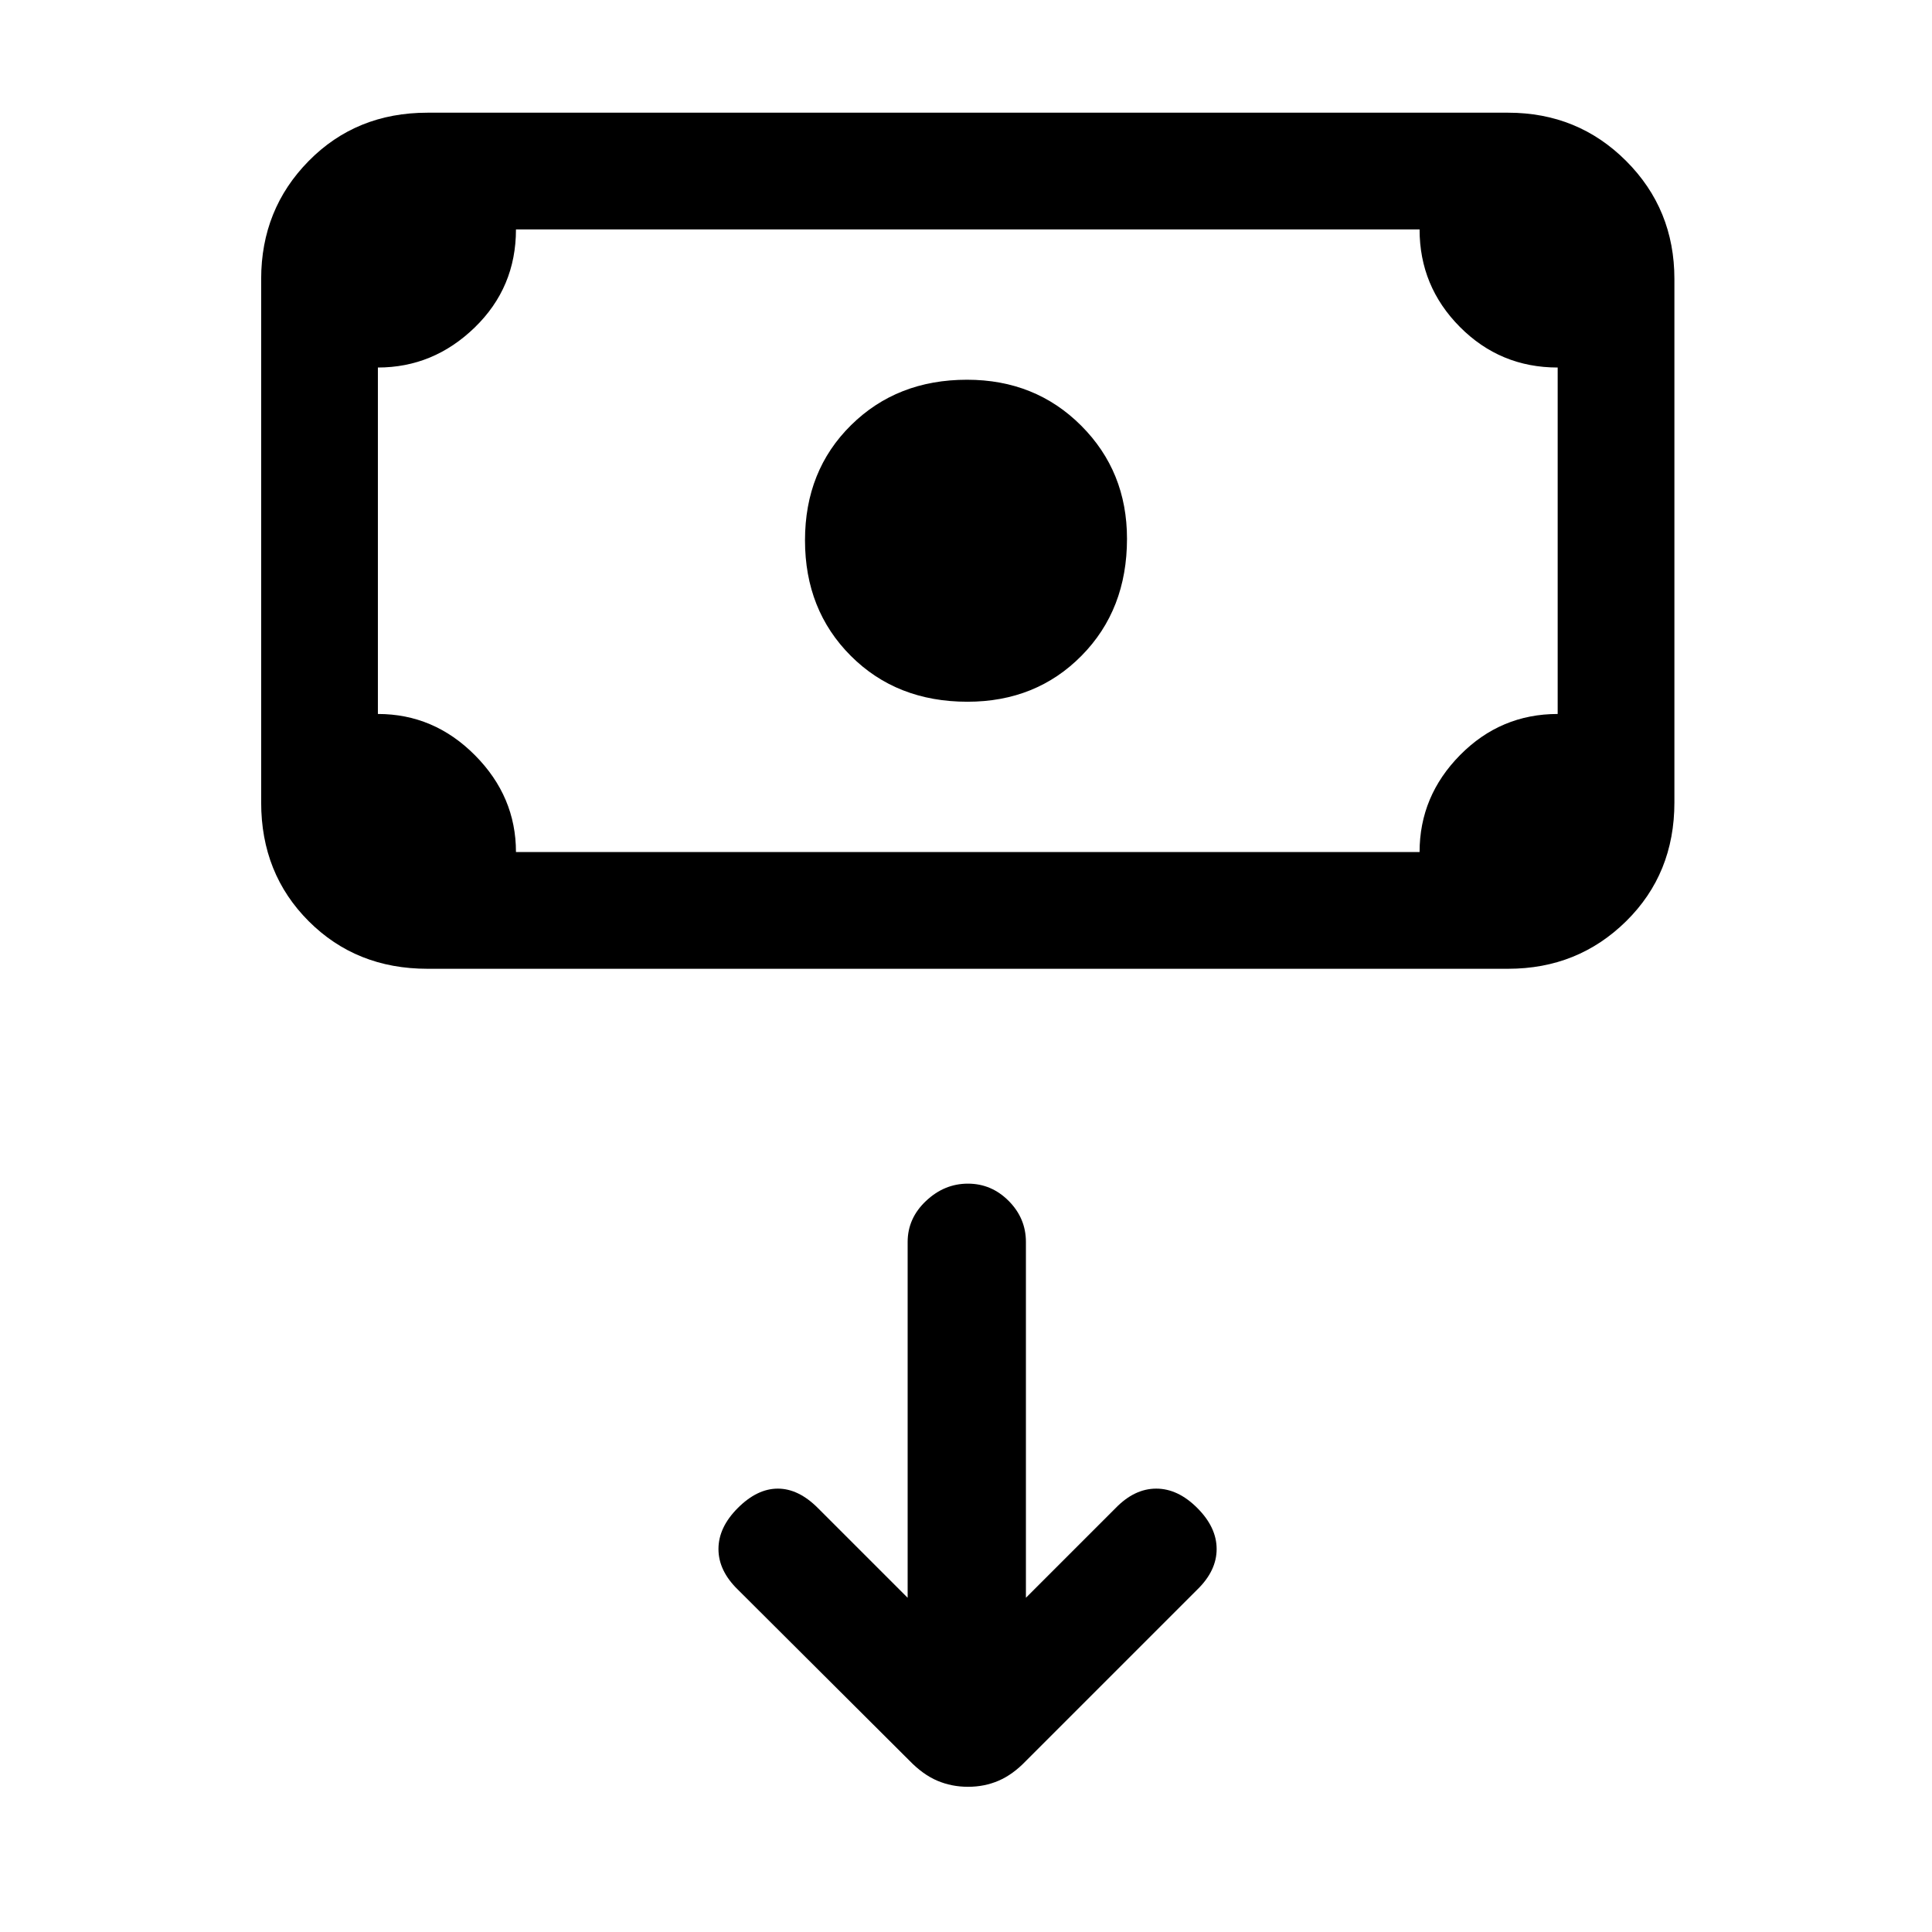 <svg xmlns="http://www.w3.org/2000/svg" height="20" viewBox="0 -960 960 960" width="20"><path d="M480.71-611.31q-35.14 0-57.93-22.78Q400-656.87 400-691.51t22.87-57.22q22.87-22.58 57.63-22.58 33.93 0 56.71 22.79Q560-725.74 560-692.31q0 35.27-22.58 58.13-22.57 22.87-56.71 22.87ZM212.38-478.62q-35.35 0-58.98-23.63-23.63-23.63-23.63-58.98v-260.15q0-34.66 23.63-58.64Q177.03-904 212.38-904h537q34.66 0 58.64 23.98Q832-856.04 832-821.38v260.15q0 35.35-23.98 58.98-23.98 23.63-58.64 23.63h-537Zm44-58h449q0-27.84 20.16-48.23 20.16-20.38 48.46-20.38v-172.15q-28.55 0-48.58-20.16-20.04-20.16-20.04-48.46h-449q0 28.85-20.5 48.73-20.51 19.89-48.11 19.89v172.15q27.85 0 48.23 20.5 20.38 20.51 20.38 48.11Zm-68.61 0V-846v309.38ZM451-166.08l-44.62-44.61q-9.61-9.62-19.88-9.62t-19.88 9.62q-9.62 9.61-9.62 20.4 0 10.78 9.62 20.14l85.14 84.87q6.84 7.08 13.97 10.1 7.13 3.03 15.28 3.03 8.16 0 15.19-3.03 7.03-3.02 13.45-9.7l85.27-85.27q9.62-9.36 9.62-20.14 0-10.79-9.62-20.4-9.61-9.62-20.39-9.62-10.79 0-20.15 9.62l-44.61 44.61v-176.77q0-11.8-8.55-20.4-8.55-8.6-20.27-8.6-11.72 0-20.83 8.6-9.12 8.6-9.12 20.4v176.77Z"/></svg>